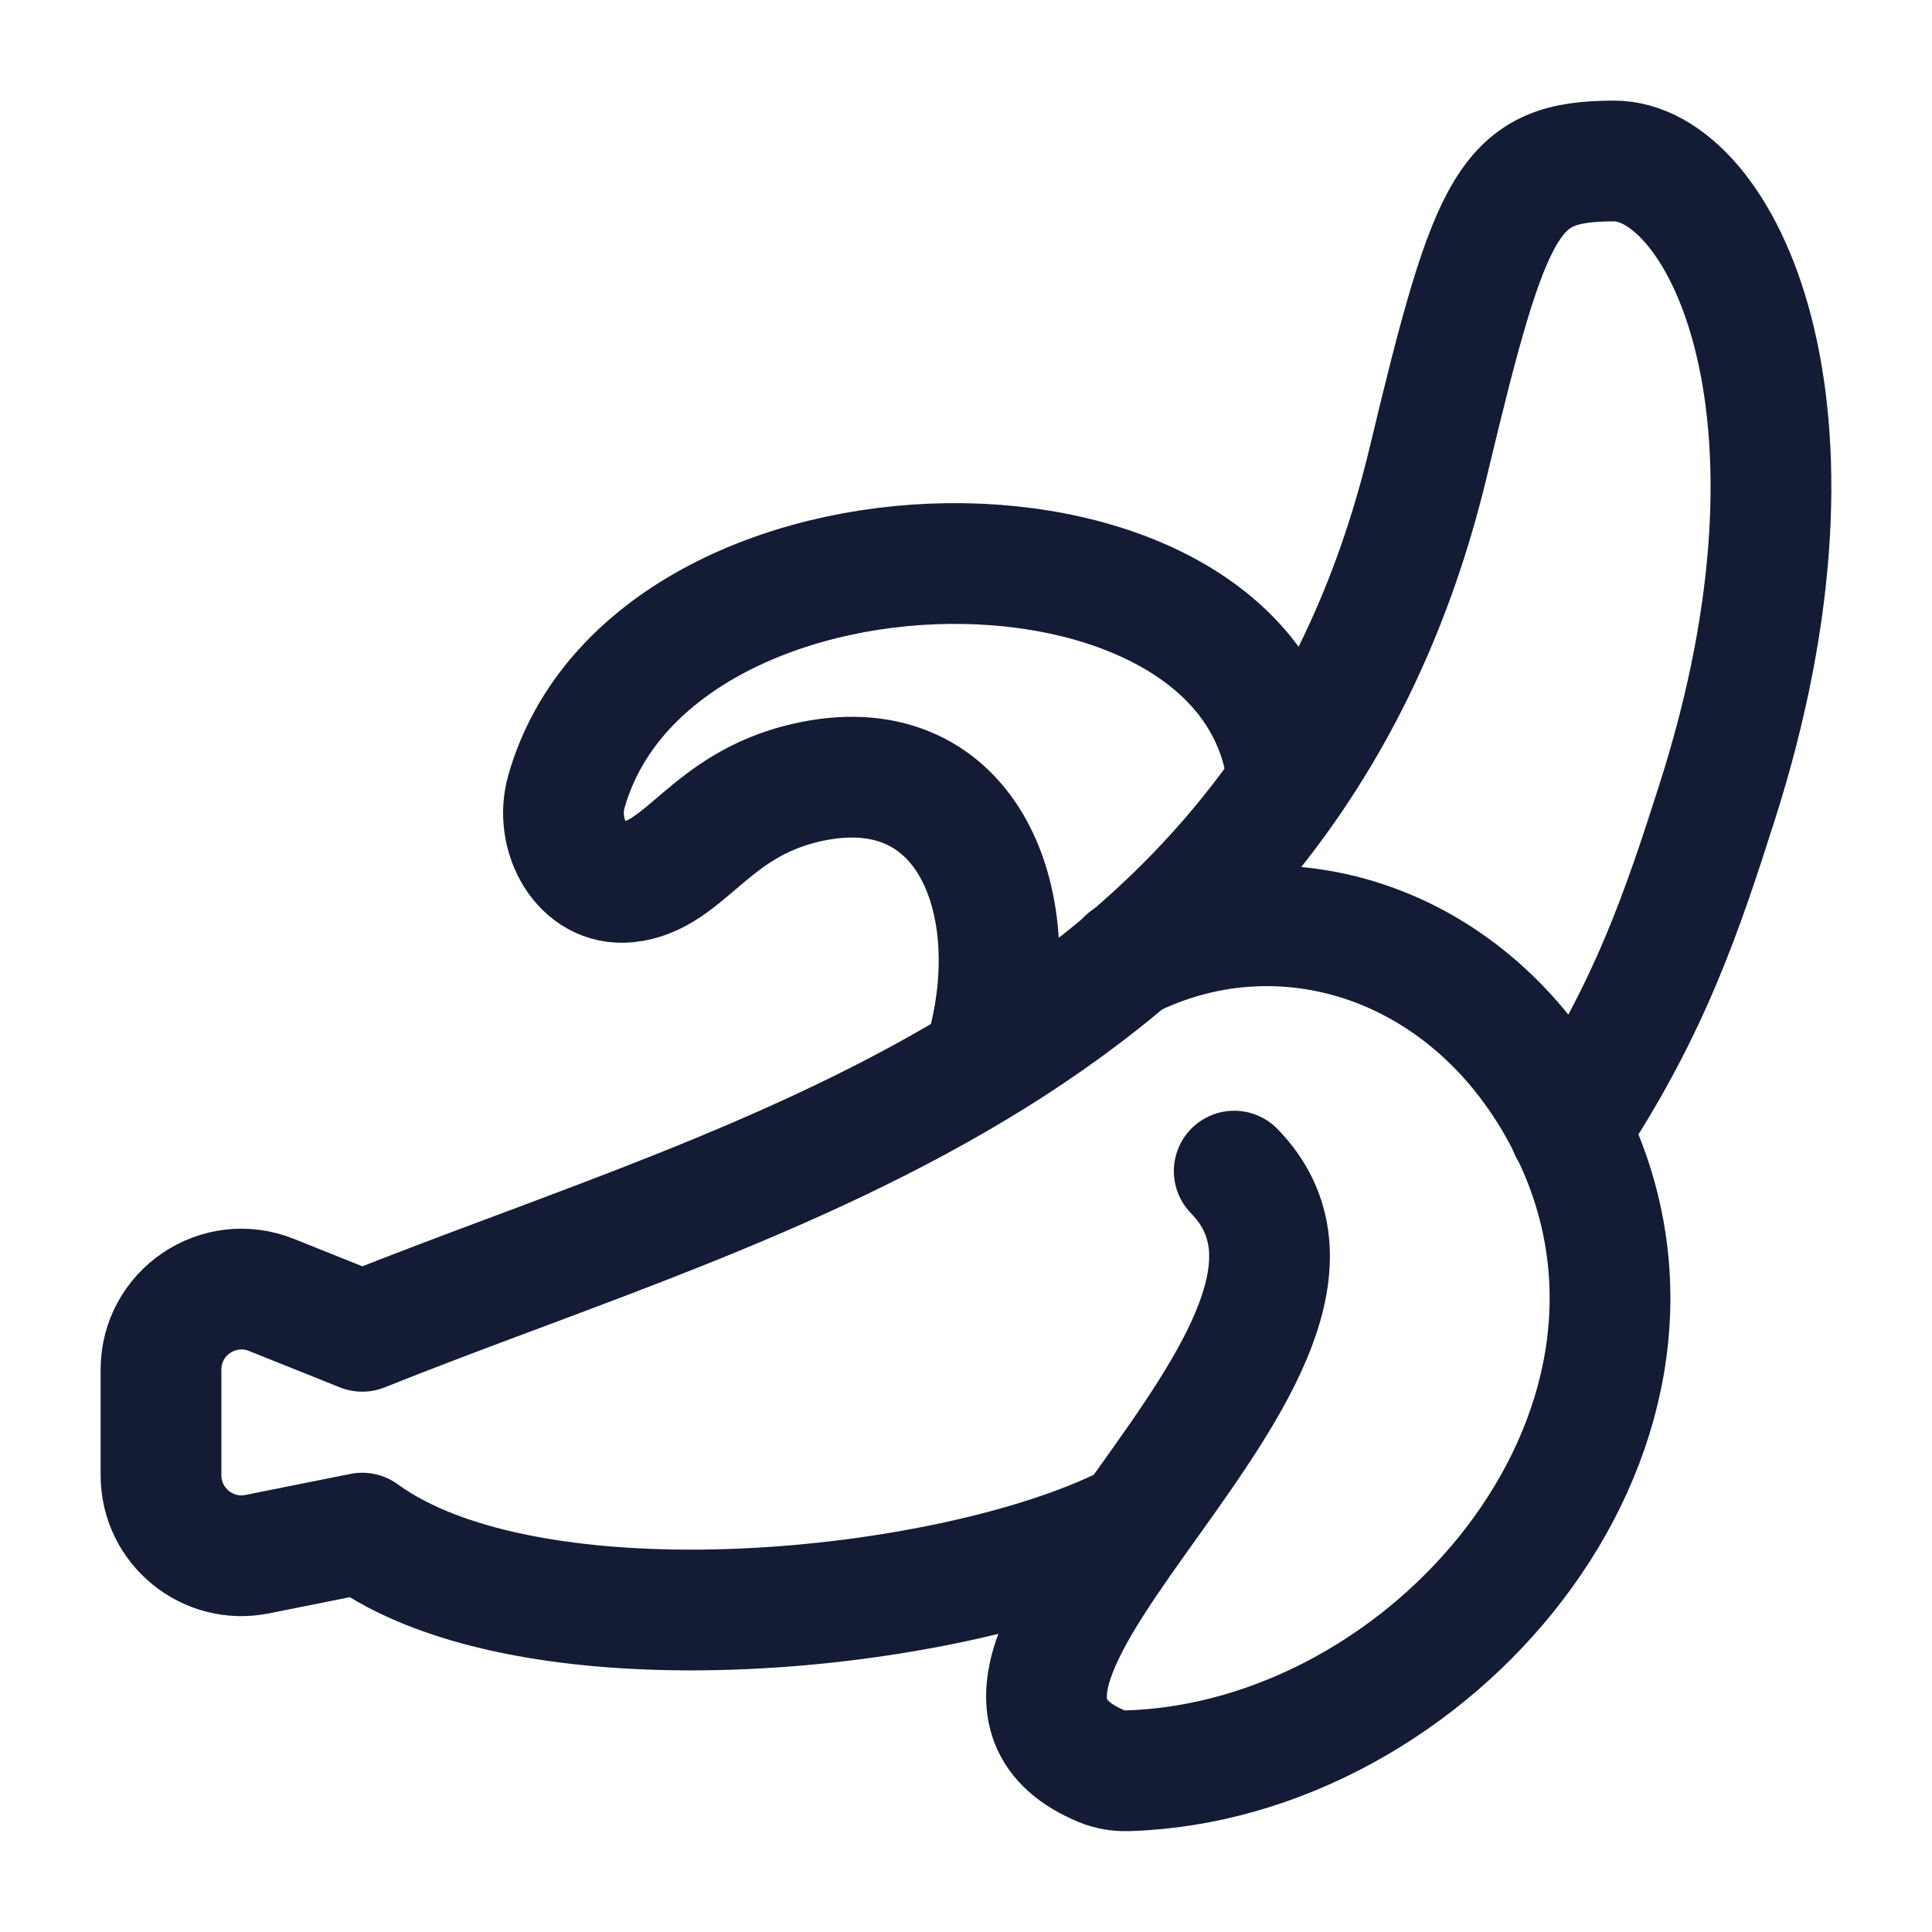 <svg width="24" height="24" viewBox="0 0 24 24" fill="none" xmlns="http://www.w3.org/2000/svg">
<path d="M14 11.917C16 10.909 18.478 11.753 19.578 14.186C21.228 17.837 17.762 21.883 14.008 21.997C13.9 22.001 13.786 21.982 13.686 21.941C10.939 20.798 17.472 16.741 15.332 14.548" stroke="#141B34" stroke-width="1.5" stroke-linecap="round" stroke-linejoin="round"/>
<path d="M12.267 13C12.761 11.139 11.978 9.261 10 9.726C8.802 10.008 8.519 10.884 7.794 10.958C7.231 11.015 6.884 10.374 7.035 9.838C8.085 6.117 15.643 6.03 16 9.726" stroke="#141B34" stroke-width="1.5" stroke-linecap="round" stroke-linejoin="round"/>
<path d="M14.001 18.953C11.807 20.047 6.608 20.584 4.5 19.045L3.197 19.306C2.578 19.431 2 18.957 2 18.326V17.014C2 16.306 2.715 15.823 3.372 16.086L4.5 16.538C9.5 14.533 15.995 13.053 17.746 5.724C18.526 2.461 18.751 2 20.053 2C21.355 2 22.919 5.009 21.326 9.98C20.906 11.292 20.5 12.528 19.5 14.032" stroke="#141B34" stroke-width="1.5" stroke-linecap="round" stroke-linejoin="round"/>
</svg>
